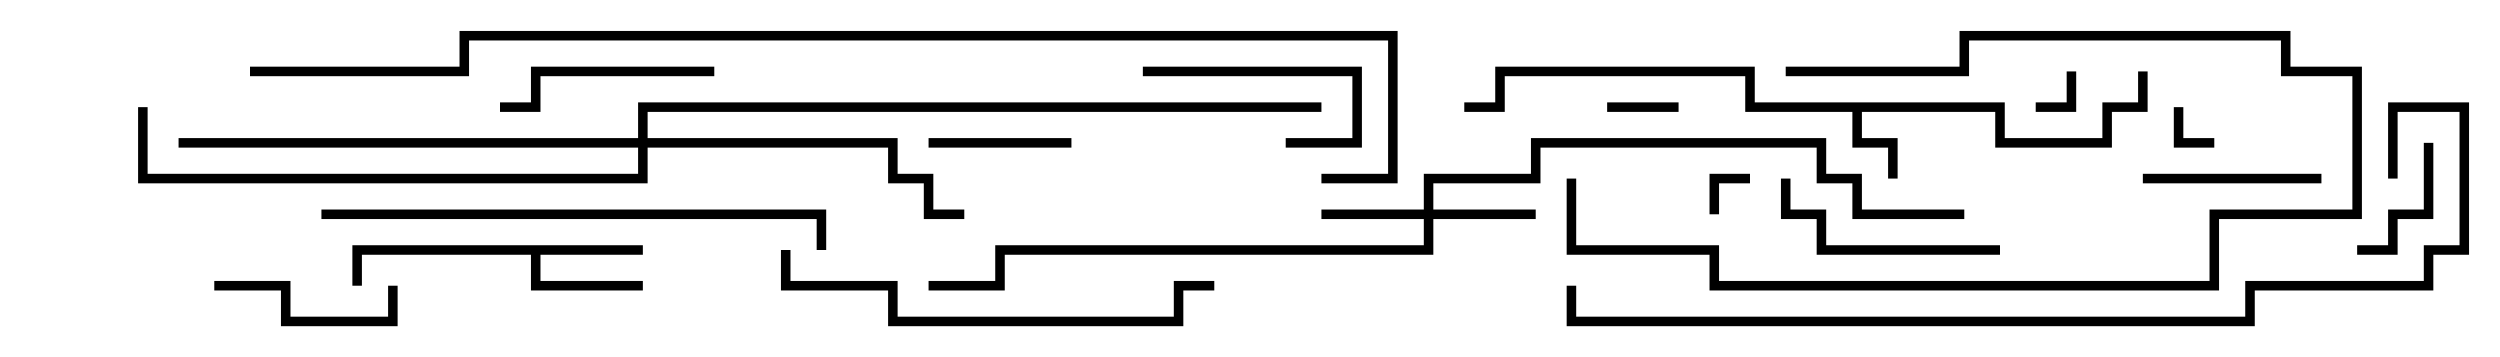 <svg version="1.1" width="105" height="15" xmlns="http://www.w3.org/2000/svg"><path d="M84.2,4.3L84.2,5.8L88.3,5.8L88.3,4.3L89.8,4.3L89.8,3L90.2,3L90.2,4.7L88.7,4.7L88.7,6.2L83.8,6.2L83.8,4.7L78.2,4.7L78.2,5.8L79.7,5.8L79.7,7.5L79.3,7.5L79.3,6.2L77.8,6.2L77.8,4.7L73.3,4.7L73.3,3.2L63.2,3.2L63.2,4.7L61.5,4.7L61.5,4.3L62.8,4.3L62.8,2.8L73.7,2.8L73.7,4.3z" stroke="none"/><path d="M27,10.3L27,10.7L22.7,10.7L22.7,11.8L27,11.8L27,12.2L22.3,12.2L22.3,10.7L15.2,10.7L15.2,12L14.8,12L14.8,10.3z" stroke="none"/><path d="M59.8,8.8L59.8,7.3L64.3,7.3L64.3,5.8L76.7,5.8L76.7,7.3L78.2,7.3L78.2,8.8L82.5,8.8L82.5,9.2L77.8,9.2L77.8,7.7L76.3,7.7L76.3,6.2L64.7,6.2L64.7,7.7L60.2,7.7L60.2,8.8L64.5,8.8L64.5,9.2L60.2,9.2L60.2,10.7L42.2,10.7L42.2,12.2L39,12.2L39,11.8L41.8,11.8L41.8,10.3L59.8,10.3L59.8,9.2L55.5,9.2L55.5,8.8z" stroke="none"/><path d="M26.8,5.8L26.8,4.3L55.5,4.3L55.5,4.7L27.2,4.7L27.2,5.8L37.7,5.8L37.7,7.3L39.2,7.3L39.2,8.8L40.5,8.8L40.5,9.2L38.8,9.2L38.8,7.7L37.3,7.7L37.3,6.2L27.2,6.2L27.2,7.7L5.8,7.7L5.8,4.5L6.2,4.5L6.2,7.3L26.8,7.3L26.8,6.2L7.5,6.2L7.5,5.8z" stroke="none"/><path d="M86.8,3L87.2,3L87.2,4.7L85.5,4.7L85.5,4.3L86.8,4.3z" stroke="none"/><path d="M72.2,9L71.8,9L71.8,7.3L73.5,7.3L73.5,7.7L72.2,7.7z" stroke="none"/><path d="M91.3,4.5L91.7,4.5L91.7,5.8L93,5.8L93,6.2L91.3,6.2z" stroke="none"/><path d="M67.5,4.7L67.5,4.3L70.5,4.3L70.5,4.7z" stroke="none"/><path d="M99,10.7L99,10.3L100.3,10.3L100.3,8.8L101.8,8.8L101.8,6L102.2,6L102.2,9.2L100.7,9.2L100.7,10.7z" stroke="none"/><path d="M39,6.2L39,5.8L45,5.8L45,6.2z" stroke="none"/><path d="M48,3.2L48,2.8L57.2,2.8L57.2,6.2L54,6.2L54,5.8L56.8,5.8L56.8,3.2z" stroke="none"/><path d="M9,12.2L9,11.8L12.2,11.8L12.2,13.3L16.3,13.3L16.3,12L16.7,12L16.7,13.7L11.8,13.7L11.8,12.2z" stroke="none"/><path d="M90,7.7L90,7.3L97.5,7.3L97.5,7.7z" stroke="none"/><path d="M30,2.8L30,3.2L22.7,3.2L22.7,4.7L21,4.7L21,4.3L22.3,4.3L22.3,2.8z" stroke="none"/><path d="M74.8,7.5L75.2,7.5L75.2,8.8L76.7,8.8L76.7,10.3L84,10.3L84,10.7L76.3,10.7L76.3,9.2L74.8,9.2z" stroke="none"/><path d="M65.8,7.5L66.2,7.5L66.2,10.3L72.2,10.3L72.2,11.8L92.8,11.8L92.8,8.8L98.8,8.8L98.8,3.2L95.8,3.2L95.8,1.7L82.7,1.7L82.7,3.2L75,3.2L75,2.8L82.3,2.8L82.3,1.3L96.2,1.3L96.2,2.8L99.2,2.8L99.2,9.2L93.2,9.2L93.2,12.2L71.8,12.2L71.8,10.7L65.8,10.7z" stroke="none"/><path d="M32.8,10.5L33.2,10.5L33.2,11.8L37.7,11.8L37.7,13.3L49.3,13.3L49.3,11.8L51,11.8L51,12.2L49.7,12.2L49.7,13.7L37.3,13.7L37.3,12.2L32.8,12.2z" stroke="none"/><path d="M34.7,10.5L34.3,10.5L34.3,9.2L13.5,9.2L13.5,8.8L34.7,8.8z" stroke="none"/><path d="M100.7,7.5L100.3,7.5L100.3,4.3L103.7,4.3L103.7,10.7L102.2,10.7L102.2,12.2L94.7,12.2L94.7,13.7L65.8,13.7L65.8,12L66.2,12L66.2,13.3L94.3,13.3L94.3,11.8L101.8,11.8L101.8,10.3L103.3,10.3L103.3,4.7L100.7,4.7z" stroke="none"/><path d="M10.5,3.2L10.5,2.8L19.3,2.8L19.3,1.3L58.7,1.3L58.7,7.7L55.5,7.7L55.5,7.3L58.3,7.3L58.3,1.7L19.7,1.7L19.7,3.2z" stroke="none"/></svg>